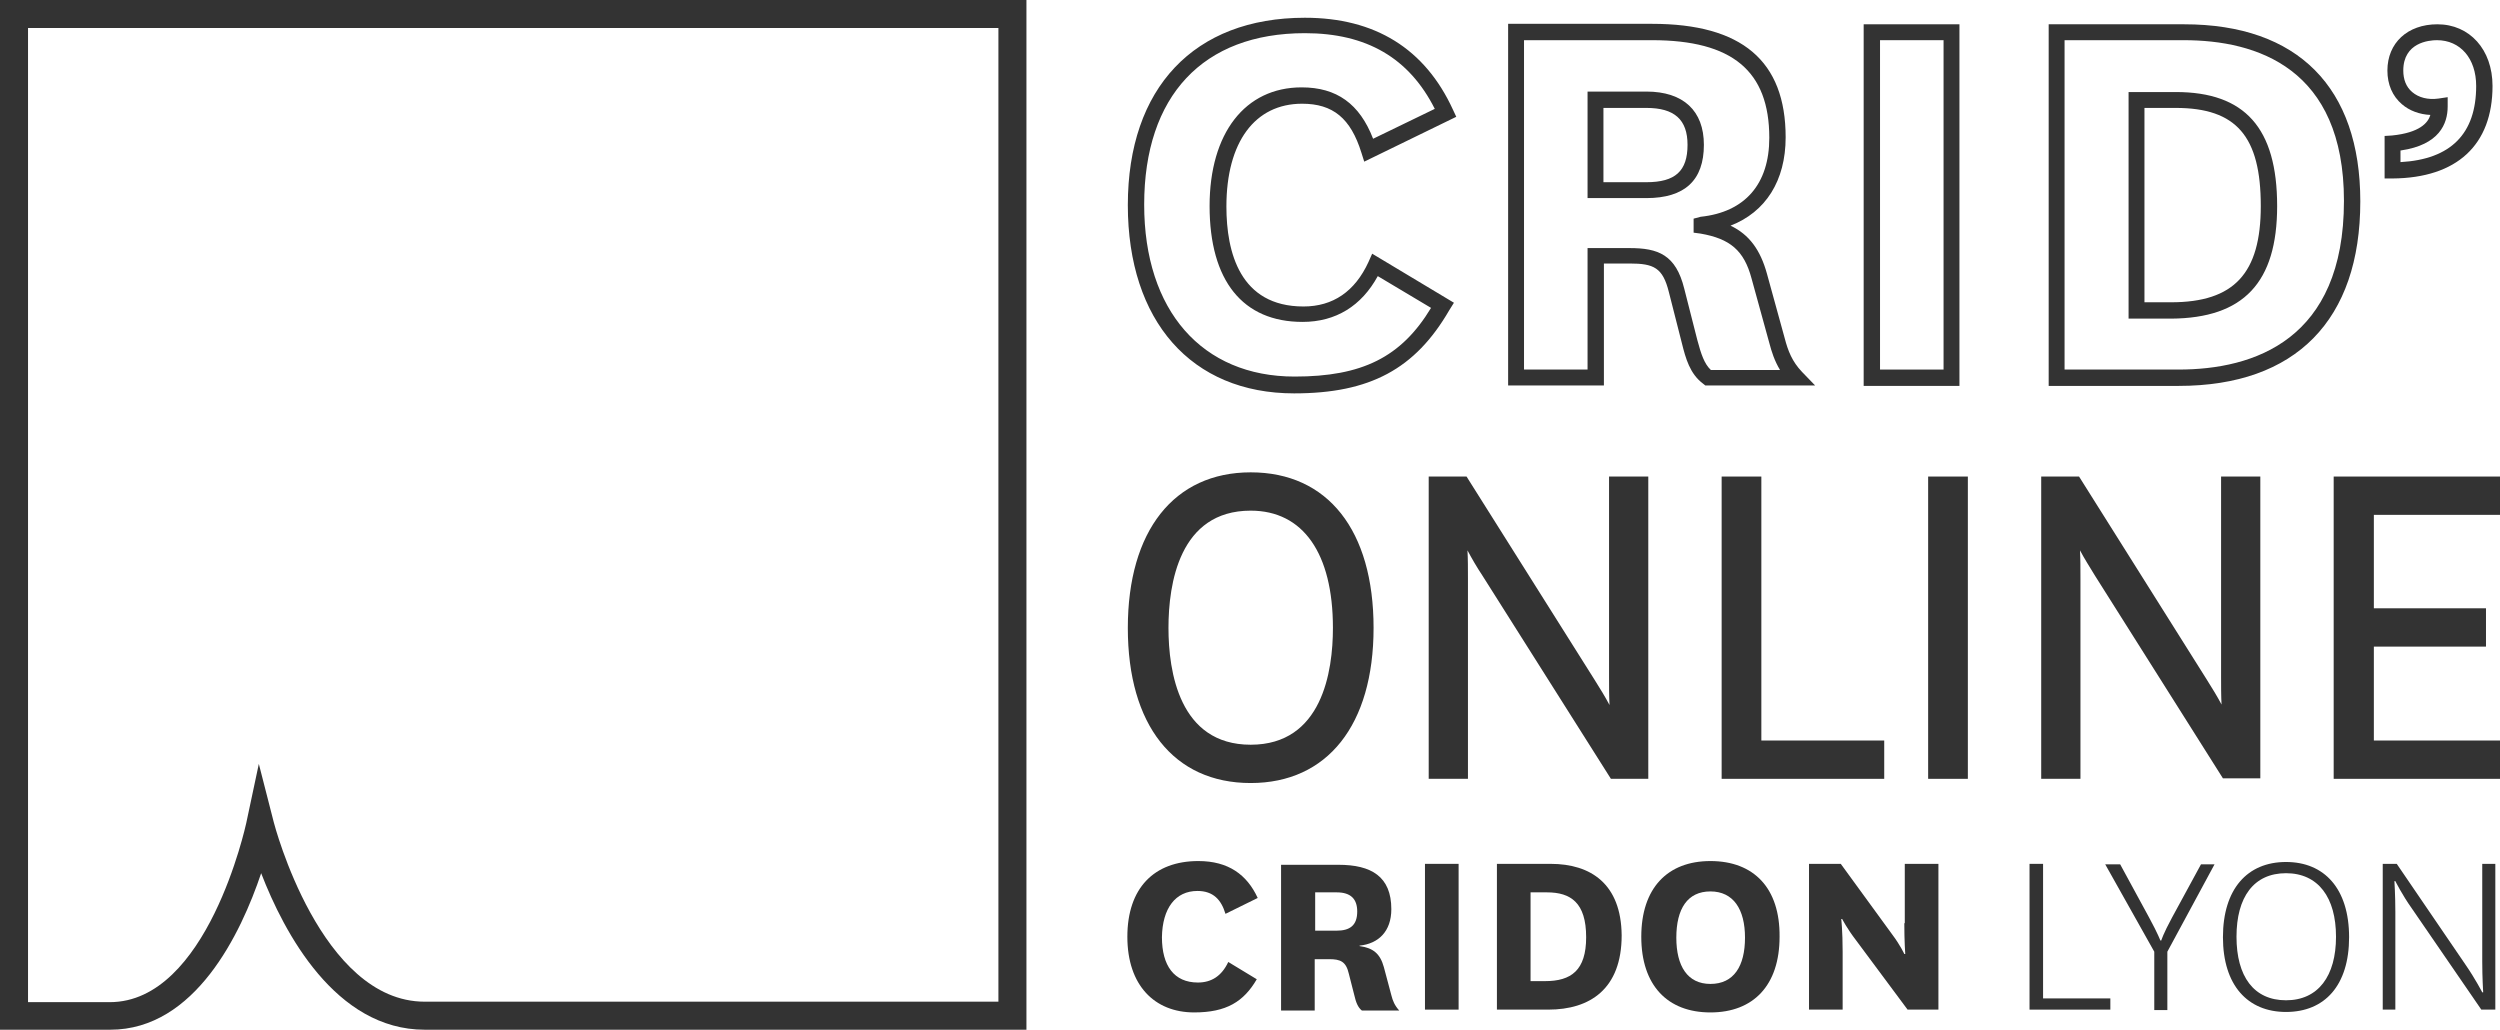 <?xml version="1.0" encoding="utf-8"?>
<!-- Generator: Adobe Illustrator 19.0.0, SVG Export Plug-In . SVG Version: 6.00 Build 0)  -->
<svg version="1.1" id="Calque_1" xmlns="http://www.w3.org/2000/svg" xmlns:xlink="http://www.w3.org/1999/xlink" x="0px" y="0px"
	 width="535.1px" height="220.4px" viewBox="0 0 535.1 220.4" enable-background="new 0 0 535.1 220.4" xml:space="preserve">
<g>
	<path fill="#333333" d="M256.3,190.7c3.4,0,5.1,1.9,6,4.9l6.9-3.4c-2.3-5-6.3-7.9-12.7-7.9c-9.5,0-15.2,5.8-15.2,16.2
		s5.8,16.2,14.3,16.2c6.9,0,10.6-2.3,13.4-7.1l-6.1-3.7c-1.4,3-3.6,4.4-6.5,4.4c-5.1,0-7.7-3.6-7.7-9.7
		C248.8,194.4,251.6,190.7,256.3,190.7z"/>
	<path fill="#333333" d="M296.2,207c-0.8-2.9-2.3-4.1-5.2-4.5v-0.1c4-0.4,6.8-3,6.8-7.8c0-7-4.3-9.5-11.3-9.5h-12.3v31.2h7.2v-11
		h3.1c2.4,0,3.6,0.5,4.2,3.1l1.2,4.7c0.3,1.3,0.7,2.5,1.6,3.2h8c-1-1.1-1.4-2.1-1.7-3.3L296.2,207z M286.1,199.2h-4.6V191h4.6
		c3,0,4.4,1.4,4.4,4.1C290.5,198.1,288.9,199.2,286.1,199.2z"/>
	<rect x="305" y="184.9" fill="#333333" width="7.2" height="31.2"/>
	<path fill="#333333" d="M331.9,184.9h-11.5v31.2h11c8.9,0,15.7-4.4,15.7-15.9C347,189.2,340.5,184.9,331.9,184.9z M330.7,210h-3.1
		v-19h3.5c5.1,0,8.4,2.2,8.4,9.6C339.5,207.7,336.3,210,330.7,210z"/>
	<path fill="#333333" d="M366.1,184.3c-9.2,0-14.8,5.8-14.8,16.2c0,10.4,5.6,16.2,14.8,16.2c9.2,0,14.8-5.8,14.8-16.2
		C381,190.1,375.4,184.3,366.1,184.3z M366.1,210.6c-4.9,0-7.3-3.8-7.3-9.9c0-6.2,2.4-9.9,7.3-9.9c4.9,0,7.4,3.8,7.4,9.9
		C373.5,206.8,371.1,210.6,366.1,210.6z"/>
	<path fill="#333333" d="M407.6,197.6c0,4,0.2,6.6,0.2,6.6h-0.2c0,0-0.8-1.8-2.6-4.2l-11-15.1h-6.8v31.2h7.2v-12.4
		c0-4.5-0.3-7-0.3-7h0.2c0,0,1,2,3,4.6l11,14.8h6.6v-31.2h-7.2V197.6z"/>
	<polygon fill="#333333" points="437.3,184.9 434.4,184.9 434.4,216.1 451.7,216.1 451.7,213.7 437.3,213.7 	"/>
	<path fill="#333333" d="M464.9,196.4c-1.9,3.5-2.3,4.9-2.3,4.9h-0.2c0,0-0.5-1.4-2.4-4.9l-6.2-11.4h-3.2l10.5,18.7v12.5h2.8v-12.5
		l10.1-18.7h-2.9L464.9,196.4z"/>
	<path fill="#333333" d="M489.3,184.5c-8.3,0-13.5,5.8-13.5,16.1c0,10.3,5.3,16,13.5,16c8.3,0,13.5-5.7,13.5-16
		C502.8,190.2,497.5,184.5,489.3,184.5z M489.3,214.1c-6.9,0-10.6-5.1-10.6-13.6s3.7-13.6,10.6-13.6c6.9,0,10.7,5.2,10.7,13.6
		S496.2,214.1,489.3,214.1z"/>
	<path fill="#333333" d="M531.3,205.8c0,3.5,0.2,6.6,0.2,6.6h-0.2c0,0-1.5-2.9-3.5-5.8L513,184.9h-3v31.2h2.7v-20.9
		c0-3.5-0.2-6.6-0.2-6.6h0.2c0,0,1.5,3,3.5,5.8l14.9,21.7h3v-31.2h-2.8V205.8z"/>
	<path fill="#333333" d="M311.2,64.8l-17.5-10.5l-0.8,1.8c-2.9,6.3-7.6,9.5-13.9,9.5c-13.6,0-16.5-11.6-16.5-21.4
		c0-13.8,6.1-22,16.2-22c6.6,0,10.4,3.1,12.7,10.5l0.6,1.9l19.7-9.6l-0.7-1.5c-6-13.1-16.7-19.7-31.7-19.7
		c-23.7,0-37.9,15-37.9,40.1c0,24.8,13.6,40.3,35.6,40.3c16.2,0,25.9-5.2,33.2-17.8L311.2,64.8z M277.1,80.6
		c-19.8,0-32.2-14.1-32.2-36.8c0-23.3,12.6-36.7,34.4-36.7c13.2,0,22.3,5.3,27.8,16.2l-13.2,6.4c-2.9-7.5-7.8-11-15.3-11
		c-12.1,0-19.7,9.8-19.7,25.4c0,16,7.1,24.8,19.9,24.8c7.1,0,12.6-3.4,16.1-9.8l11.4,6.8C299.9,76.5,291.5,80.6,277.1,80.6z"/>
	<path fill="#333333" d="M343.2,56.4h5.6c5.2,0,7.1,0.9,8.4,6.1l2.8,11c0.8,3.2,1.7,6.5,4.5,8.6l0.5,0.4h23.5l-2.8-2.9
		c-2.1-2.2-3-4.5-3.7-7.2l-3.8-13.8c-1.4-5.1-3.8-8.4-7.8-10.3c7.5-2.9,11.8-9.6,11.8-18.9c0-16.4-9.4-24.3-28.6-24.3h-30.8v77.4
		h20.5V56.4z M339.8,79.1h-13.6V8.6h27.4c17.2,0,25.1,6.6,25.1,20.9c0,9.9-5.2,15.9-14.7,16.9l-1.5,0.4v3L364,50
		c6.3,1.1,9.3,3.6,10.9,9.6l3.8,13.8c0.5,1.9,1.1,3.8,2.3,5.8h-14.8c-1.4-1.3-2.1-3.4-2.9-6.4l-2.8-11c-1.8-7.3-5.6-8.7-11.7-8.7h-9
		V79.1z"/>
	<path fill="#333333" d="M364.7,31c0-7.3-4.4-11.4-12.3-11.4h-12.6v22.8h12.6C360.6,42.4,364.7,38.6,364.7,31z M343.2,23.1h9.2
		c6,0,8.8,2.5,8.8,7.9c0,5.6-2.6,8-8.8,8h-9.2V23.1z"/>
	<path fill="#333333" d="M419.4,5.2h-20.5v77.4h20.5V5.2z M416,79.1h-13.6V8.6H416V79.1z"/>
	<path fill="#333333" d="M487.4,44.1c0-16.7-6.9-24.4-21.7-24.4h-10.1v48.5h9.1C480.2,68.1,487.4,60.5,487.4,44.1z M464.7,64.7H459
		V23.1h6.7c13,0,18.2,6.1,18.2,21C483.9,58.5,478.2,64.7,464.7,64.7z"/>
	<path fill="#333333" d="M505.2,43.1c0-24.4-13.4-37.9-37.7-37.9h-29v77.4h27.8C491.4,82.6,505.2,68.5,505.2,43.1z M441.9,8.6h25.5
		c15.7,0,34.3,6,34.3,34.4c0,29.8-19.3,36.1-35.4,36.1h-24.4V8.6z"/>
	<path fill="#333333" d="M267.7,167.6c16.4,0,26.3-12.4,26.3-33.2c0-20.9-9.8-33.3-26.3-33.3c-16.4,0-26.3,12.5-26.3,33.3
		C241.4,155.2,251.2,167.6,267.7,167.6z M267.7,109.3c11.2,0,17.6,9.1,17.6,25.1c0,9.3-2.3,25-17.6,25c-15.3,0-17.6-15.7-17.6-25
		C250.1,125,252.4,109.3,267.7,109.3z"/>
	<path fill="#333333" d="M344.8,166.7h8V102h-8.4v42.8c0,2.1,0,4.2,0.1,6.1c-0.9-1.7-2-3.5-3.2-5.4L313.9,102h-8.1v64.7h8.4v-42.8
		c0-2.2,0-4.2-0.1-6.1c0.9,1.7,2,3.6,3.2,5.4L344.8,166.7z"/>
	<polygon fill="#333333" points="368.5,102 368.5,166.7 403.3,166.7 403.3,158.5 377,158.5 377,102 	"/>
	<rect x="412.7" y="102" fill="#333333" width="8.5" height="64.7"/>
	<path fill="#333333" d="M445.3,123.9c0-2.2,0-4.2-0.1-6.1c0.9,1.7,2.1,3.6,3.2,5.4l27.4,43.4h8V102h-8.4v42.8c0,2.1,0,4.2,0.1,6
		c-0.9-1.7-2-3.5-3.2-5.4L445,102h-8.1v64.7h8.4V123.9z"/>
	<polygon fill="#333333" points="535.1,110.2 535.1,102 499.5,102 499.5,166.7 535.1,166.7 535.1,158.5 508.1,158.5 508.1,138.4 
		532.1,138.4 532.1,130.2 508.1,130.2 508.1,110.2 	"/>
	<path fill="#333333" d="M533.5,18.4c0-7.8-4.9-13.2-11.8-13.2c-6.4,0-10.7,4-10.7,9.9c0,3,1.1,5.5,3.1,7.2c1.6,1.4,3.8,2.2,6.1,2.3
		c-0.5,1.7-2.3,3.8-8.2,4.4l-1.6,0.1v9.1l1.7,0C525.9,38.1,533.5,31,533.5,18.4z M513.9,32.2c8.2-1.2,10-5.7,10-9.4v-2l-2,0.3
		c-2.2,0.3-4.2-0.2-5.6-1.4c-1.3-1.1-1.9-2.7-1.9-4.6c0-6,5.5-6.5,7.2-6.5c5,0,8.4,3.9,8.4,9.8c0,10.2-5.4,15.7-16.2,16.3V32.2z"/>
	<path fill="#333333" d="M0,220.4h23.6c18.2,0,28-20.7,32.3-33.5c4.9,12.7,15.9,33.5,35,33.5h128.8V0H0V220.4z M6,6h207.7v208.4
		H90.9c-22.3,0-32.2-38-32.3-38.4l-3.2-12.5l-2.7,12.7c-0.1,0.4-8.3,38.3-29.2,38.3H6V6z"/>
</g>
</svg>
